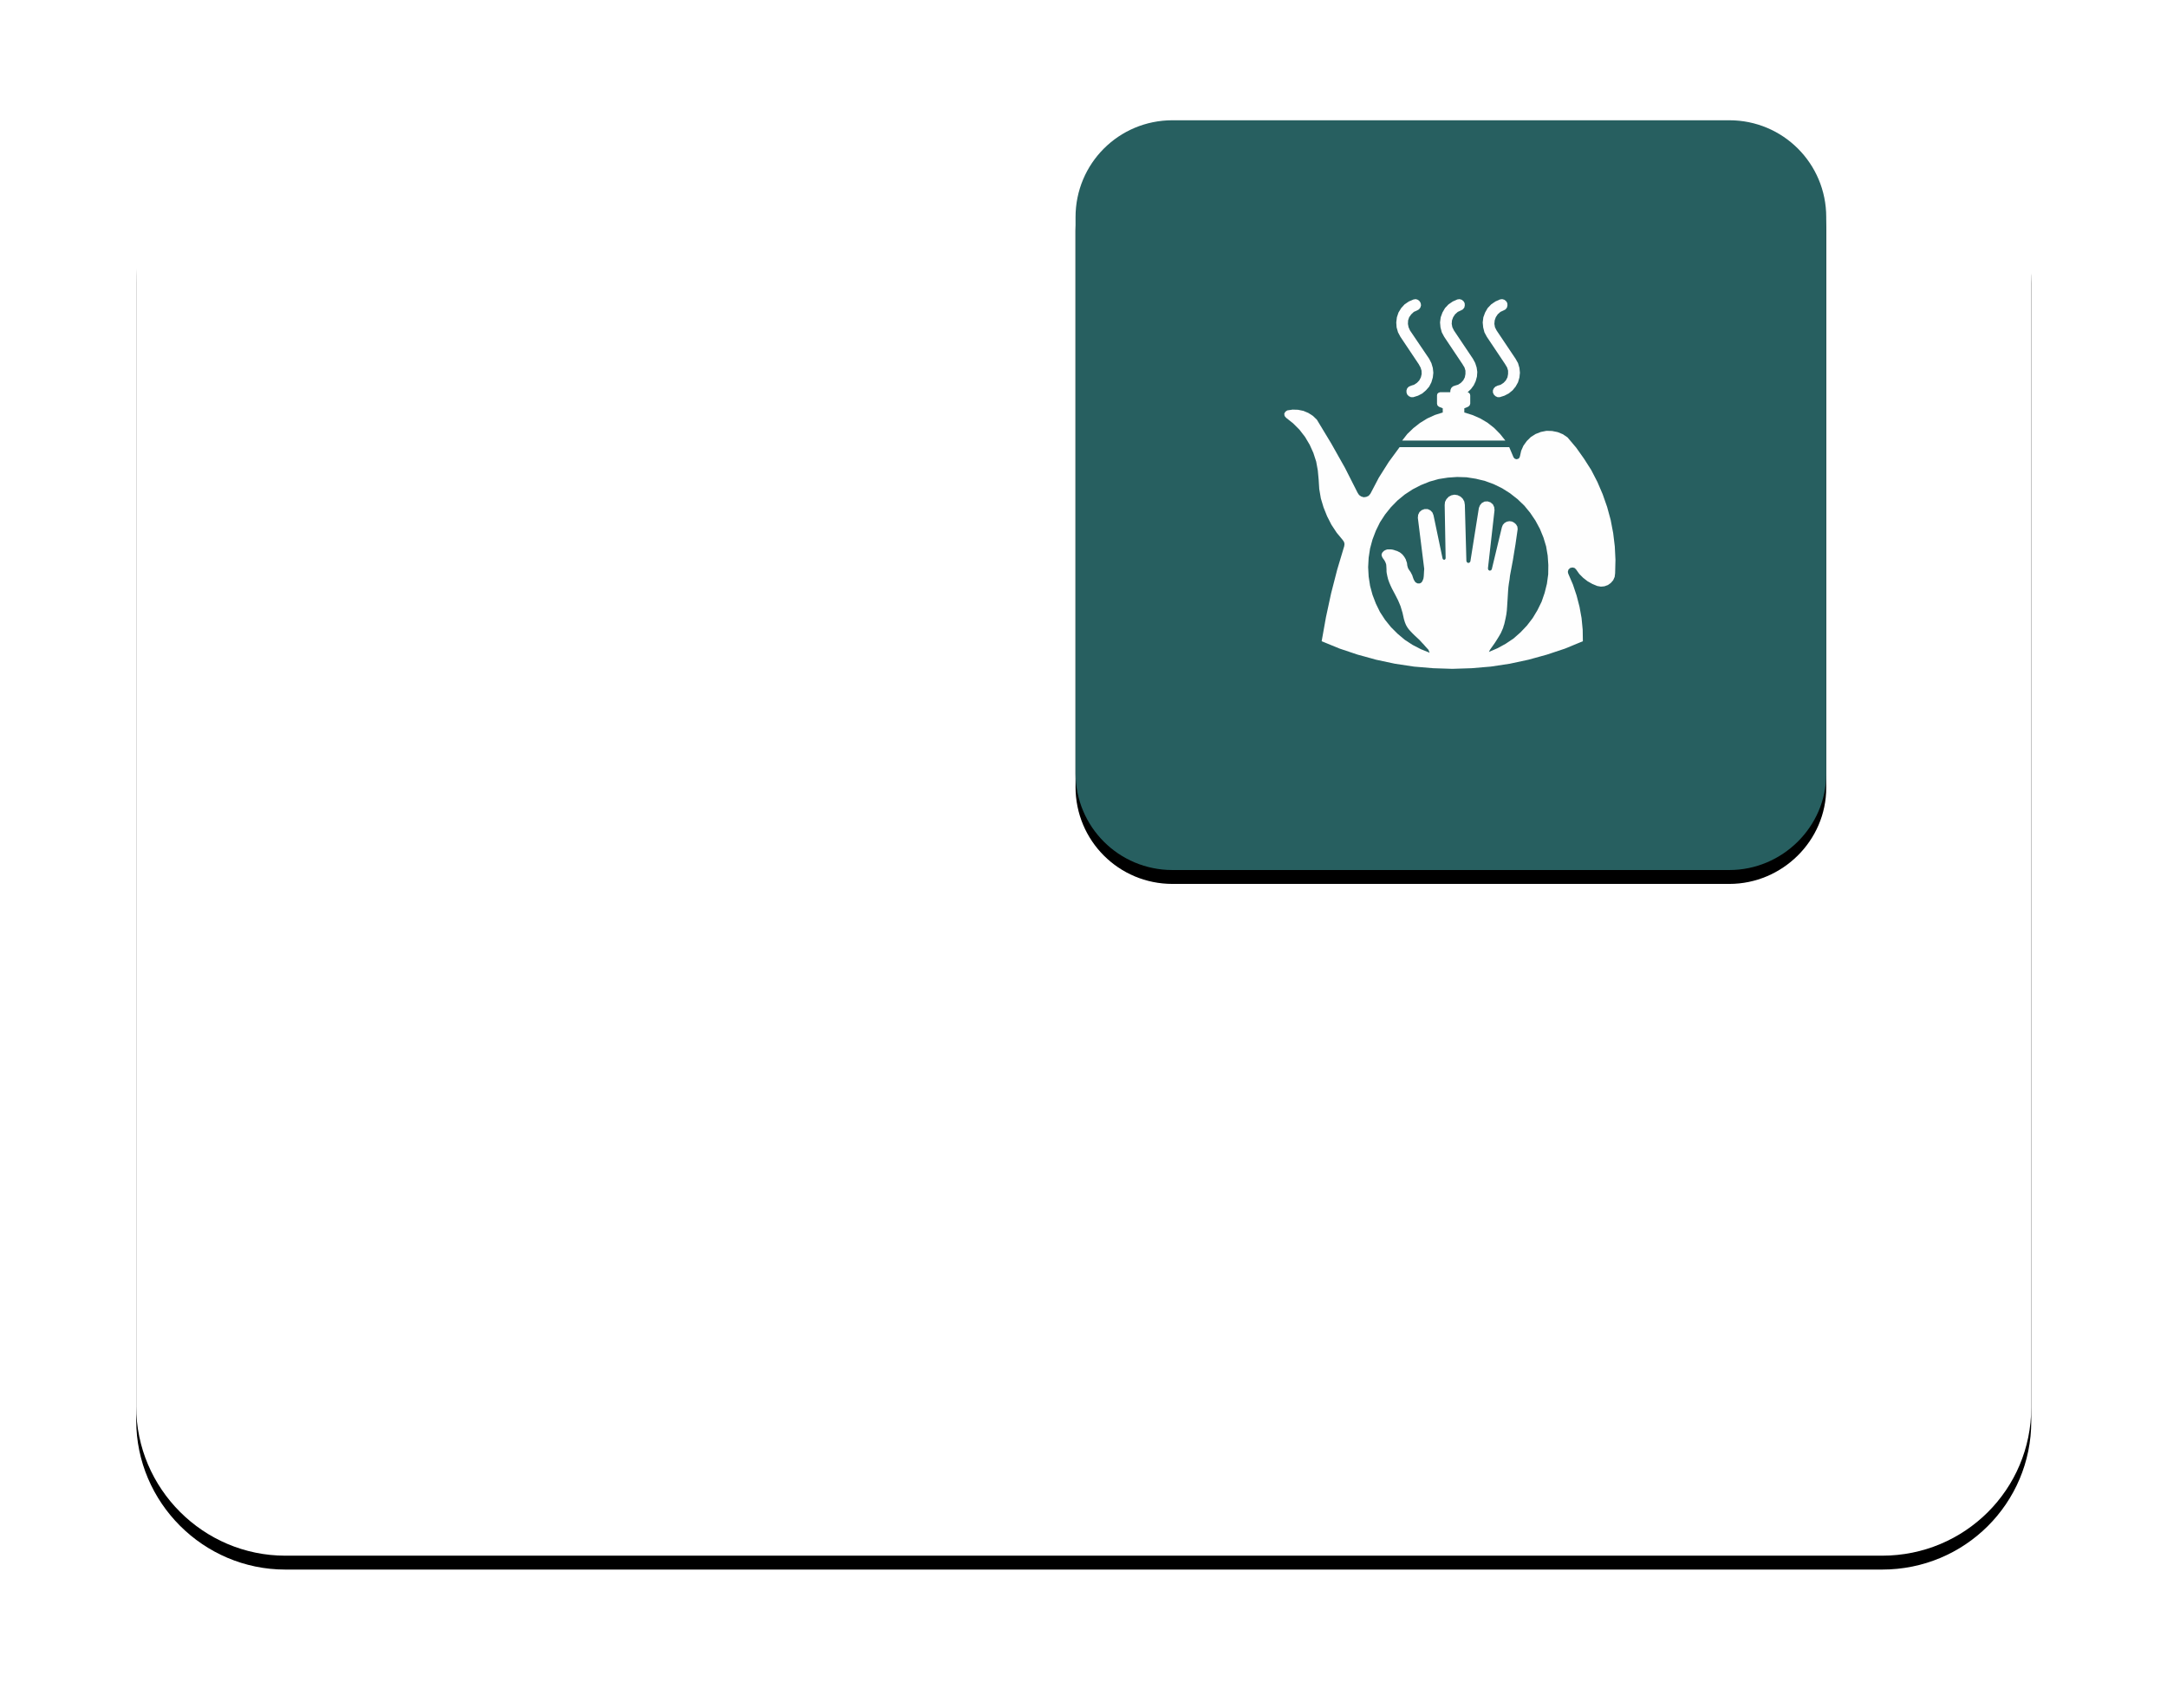 <?xml version="1.0" encoding="UTF-8"?>
<svg width="156px" height="123px" viewBox="0 0 156 123" version="1.1" xmlns="http://www.w3.org/2000/svg" xmlns:xlink="http://www.w3.org/1999/xlink">
    <title>防烫伤</title>
    <defs>
        <path d="M141.787,119.462 L26.833,119.462 C20.93,119.462 16.1,114.632 16.1,108.729 L16.1,26.833 C16.1,20.93 20.93,16.1 26.833,16.1 L141.787,16.1 C147.691,16.1 152.521,20.93 152.521,26.833 L152.521,108.782 C152.521,114.686 147.745,119.462 141.787,119.462" id="path-1"></path>
        <filter x="-11.4%" y="-14.0%" width="122.7%" height="130.0%" filterUnits="objectBoundingBox" id="filter-2">
            <feOffset dx="0" dy="1" in="SourceAlpha" result="shadowOffsetOuter1"></feOffset>
            <feGaussianBlur stdDeviation="5" in="shadowOffsetOuter1" result="shadowBlurOuter1"></feGaussianBlur>
            <feColorMatrix values="0 0 0 0 0   0 0 0 0 0   0 0 0 0 0  0 0 0 0.1 0" type="matrix" in="shadowBlurOuter1"></feColorMatrix>
        </filter>
        <path d="M130.786,70.089 L90.697,70.089 C86.833,70.089 83.72,66.976 83.72,63.112 L83.72,23.077 C83.72,19.213 86.833,16.1 90.697,16.1 L130.786,16.1 C134.65,16.1 137.762,19.213 137.762,23.077 L137.762,63.166 C137.762,66.976 134.596,70.089 130.786,70.089" id="path-3"></path>
        <filter x="-14.8%" y="-13.0%" width="129.6%" height="129.6%" filterUnits="objectBoundingBox" id="filter-4">
            <feOffset dx="0" dy="1" in="SourceAlpha" result="shadowOffsetOuter1"></feOffset>
            <feGaussianBlur stdDeviation="2.5" in="shadowOffsetOuter1" result="shadowBlurOuter1"></feGaussianBlur>
            <feColorMatrix values="0 0 0 0 0.196   0 0 0 0 0.451   0 0 0 0 0.251  0 0 0 0.5 0" type="matrix" in="shadowBlurOuter1"></feColorMatrix>
        </filter>
    </defs>
    <g id="页面-1" stroke="none" stroke-width="1" fill="none" fill-rule="evenodd">
        <g id="padCard-床头卡" transform="translate(-927, -28)">
            <g id="防烫伤" transform="translate(925, 24)">
                <g id="编组" transform="translate(-4.293, -3.44)">
                    <g id="Fill-2">
                        <use fill="black" fill-opacity="1" filter="url(#filter-2)" xlink:href="#path-1"></use>
                        <use fill="#FFFFFF" fill-rule="evenodd" xlink:href="#path-1"></use>
                    </g>
                    <g id="Fill-5">
                        <use fill="black" fill-opacity="1" filter="url(#filter-4)" xlink:href="#path-3"></use>
                        <use fill="#275F60" fill-rule="evenodd" xlink:href="#path-3"></use>
                    </g>
                </g>
                <g id="图标位置" transform="translate(90.16, 22.857)">
                    <g id="编组" transform="translate(0, 0)" fill="#FFB400" opacity="0">
                        <g id="图标背景底板60*60px" transform="translate(0, 0)">
                            <rect x="3.55271368e-15" y="3.55271368e-15" width="32.2" height="32.2"></rect>
                        </g>
                    </g>
                    <g id="编组-8" transform="translate(4.293, 2.683)" fill="#FEFEFE">
                        <path d="M14.567,14.568 L14.63,14.564 L14.642,14.564 L14.847,14.633 L15.021,14.781 L15.112,14.977 L15.136,15.196 L14.662,19.392 L14.688,19.495 L14.778,19.553 L14.884,19.53 L14.94,19.449 L15.666,16.426 L15.735,16.254 L15.861,16.115 L16.022,16.024 L16.205,15.989 L16.39,16.013 L16.548,16.094 L16.687,16.22 L16.781,16.38 L16.802,16.563 L16.642,17.678 L16.548,18.243 L16.459,18.795 L16.25,19.91 L16.218,20.185 L16.172,20.461 L16.135,20.737 L16.112,21.024 L16.079,21.576 L16.042,22.15 L16.022,22.426 L15.985,22.713 L15.931,22.989 L15.87,23.265 L15.837,23.404 L15.79,23.541 L15.757,23.667 L15.698,23.806 L15.642,23.932 L15.585,24.058 L15.446,24.299 L15.296,24.541 L15.148,24.771 L14.814,25.242 L14.732,25.403 L15.353,25.138 L15.94,24.816 L16.505,24.438 L17.011,23.991 L17.471,23.506 L17.884,22.967 L18.23,22.391 L18.528,21.783 L18.745,21.15 L18.908,20.494 L19.001,19.817 L19.01,19.151 L18.964,18.473 L18.851,17.806 L18.656,17.161 L18.402,16.541 L18.08,15.944 L17.7,15.381 L17.276,14.864 L16.793,14.403 L16.25,13.977 L15.687,13.621 L15.079,13.323 L14.447,13.092 L13.789,12.932 L13.124,12.828 L12.445,12.806 L11.777,12.852 L11.111,12.956 L10.466,13.138 L9.834,13.392 L9.235,13.701 L8.673,14.07 L8.156,14.494 L7.683,14.977 L7.257,15.507 L6.89,16.07 L6.592,16.678 L6.351,17.311 L6.177,17.954 L6.075,18.621 L6.038,19.299 L6.075,19.977 L6.177,20.644 L6.351,21.288 L6.592,21.92 L6.89,22.53 L7.257,23.093 L7.683,23.621 L8.156,24.093 L8.673,24.53 L9.235,24.897 L9.834,25.207 L10.466,25.462 L10.373,25.242 L10.214,25.071 L10.053,24.886 L9.891,24.714 L9.732,24.541 L9.375,24.208 L9.202,24.036 L9.039,23.862 L8.96,23.771 L8.891,23.68 L8.834,23.587 L8.774,23.484 L8.728,23.38 L8.682,23.265 L8.613,23.036 L8.511,22.576 L8.441,22.346 L8.372,22.116 L8.282,21.898 L8.189,21.679 L7.972,21.255 L7.752,20.839 L7.65,20.622 L7.557,20.403 L7.475,20.173 L7.418,19.944 L7.396,19.829 L7.372,19.714 L7.361,19.599 L7.361,19.473 L7.348,19.232 L7.339,19.116 L7.303,19.001 L7.257,18.897 L7.2,18.795 L7.131,18.702 L7.062,18.599 L7.029,18.519 L7.016,18.473 L7.005,18.426 L7.005,18.393 L7.016,18.345 L7.029,18.312 L7.052,18.265 L7.074,18.23 L7.107,18.197 L7.177,18.128 L7.257,18.082 L7.339,18.047 L7.418,18.023 L7.511,18.023 L7.604,18.023 L7.694,18.023 L7.785,18.035 L7.878,18.058 L8.05,18.117 L8.132,18.139 L8.213,18.184 L8.291,18.219 L8.361,18.265 L8.432,18.323 L8.5,18.38 L8.557,18.449 L8.613,18.519 L8.659,18.586 L8.706,18.667 L8.752,18.749 L8.774,18.83 L8.809,18.921 L8.834,19.001 L8.854,19.173 L8.878,19.266 L8.902,19.347 L8.939,19.427 L8.984,19.495 L9.087,19.644 L9.134,19.725 L9.165,19.794 L9.212,19.875 L9.235,19.955 L9.295,20.127 L9.328,20.208 L9.375,20.288 L9.421,20.357 L9.454,20.392 L9.49,20.416 L9.536,20.438 L9.571,20.461 L9.616,20.472 L9.662,20.472 L9.708,20.472 L9.752,20.472 L9.797,20.448 L9.834,20.438 L9.867,20.403 L9.903,20.368 L9.949,20.299 L9.984,20.208 L10.017,20.127 L10.03,20.036 L10.042,19.955 L10.053,19.771 L10.062,19.599 L10.075,19.427 L9.616,15.748 L9.638,15.529 L9.732,15.335 L9.891,15.196 L10.099,15.116 L10.318,15.116 L10.514,15.207 L10.662,15.357 L10.744,15.563 L11.397,18.679 L11.442,18.749 L11.524,18.771 L11.594,18.725 L11.617,18.656 L11.548,14.829 L11.548,14.827 L11.572,14.599 L11.674,14.403 L11.835,14.231 L12.031,14.127 L12.25,14.081 L12.478,14.116 L12.687,14.218 L12.846,14.369 L12.961,14.575 L12.997,14.794 L12.999,14.794 L13.111,18.862 L13.157,18.956 L13.25,19.001 L13.343,18.966 L13.398,18.886 L14.01,15.035 L14.09,14.84 L14.225,14.679 L14.423,14.575 L14.567,14.568 Z M20.446,19.782 L20.45,19.782 L20.781,20.553 L21.046,21.346 L21.254,22.15 L21.402,22.967 L21.483,23.806 L21.496,24.634 L20.218,25.162 L18.908,25.598 L17.574,25.966 L16.227,26.255 L14.859,26.461 L13.48,26.577 L12.1,26.622 L10.72,26.577 L9.339,26.461 L7.972,26.255 L6.614,25.966 L5.28,25.598 L3.98,25.162 L2.692,24.634 L3,22.909 L3.372,21.185 L3.809,19.484 L4.315,17.793 L4.337,17.632 L4.302,17.484 L4.209,17.346 L3.772,16.817 L3.393,16.242 L3.083,15.633 L2.829,15 L2.633,14.346 L2.518,13.668 L2.475,12.988 L2.414,12.334 L2.299,11.702 L2.094,11.07 L1.829,10.483 L1.495,9.92 L1.095,9.403 L0.634,8.942 L0.128,8.54 L0.022,8.414 L-2.13541777e-14,8.242 L0.082,8.104 L0.217,8.012 L0.597,7.955 L0.988,7.967 L1.38,8.047 L1.736,8.197 L2.058,8.403 L2.346,8.679 L3.381,10.392 L4.371,12.15 L5.28,13.943 L5.384,14.103 L5.532,14.207 L5.716,14.266 L5.899,14.242 L6.075,14.162 L6.201,14.012 L6.809,12.852 L7.52,11.726 L8.304,10.657 L16.194,10.657 L16.505,11.391 L16.585,11.483 L16.7,11.53 L16.828,11.506 L16.919,11.437 L16.965,11.322 L17.055,10.92 L17.217,10.553 L17.458,10.218 L17.747,9.931 L18.091,9.713 L18.471,9.564 L18.875,9.483 L19.275,9.494 L19.679,9.575 L20.046,9.724 L20.39,9.955 L21.013,10.692 L21.574,11.483 L22.095,12.299 L22.541,13.162 L22.921,14.047 L23.243,14.966 L23.497,15.898 L23.679,16.852 L23.794,17.806 L23.842,18.771 L23.818,19.736 L23.786,20.001 L23.679,20.242 L23.508,20.438 L23.301,20.587 L23.047,20.679 L22.797,20.703 L22.532,20.657 L22.174,20.507 L21.83,20.312 L21.519,20.07 L21.243,19.794 L21.013,19.473 L21.017,19.469 L20.896,19.357 L20.748,19.323 L20.585,19.357 L20.46,19.473 L20.414,19.633 L20.446,19.782 Z" id="Fill-119"></path>
                        <polygon id="Fill-121" points="15.92 4.712 14.582 2.712 14.41 2.39 14.319 2.034 14.286 1.678 14.331 1.31 14.458 0.965 14.642 0.644 14.893 0.38 15.192 0.172 15.525 0.024 15.688 6.67318053e-16 15.847 0.046 15.976 0.15 16.057 0.287 16.068 0.448 16.031 0.609 15.931 0.737 15.781 0.817 15.561 0.919 15.366 1.093 15.229 1.299 15.148 1.53 15.125 1.782 15.168 2.023 15.284 2.254 16.654 4.298 16.828 4.609 16.929 4.954 16.965 5.3 16.929 5.643 16.828 5.989 16.654 6.3 16.437 6.565 16.157 6.793 15.847 6.954 15.516 7.058 15.353 7.058 15.205 6.989 15.088 6.874 15.02 6.725 15.02 6.565 15.088 6.415 15.205 6.3 15.353 6.23 15.585 6.161 15.79 6.024 15.952 5.852 16.068 5.633 16.112 5.392 16.112 5.15 16.042 4.92 15.916 4.713"></polygon>
                        <polygon id="Fill-123" points="12.849 4.712 11.512 2.712 11.34 2.39 11.246 2.034 11.214 1.678 11.261 1.31 11.387 0.965 11.572 0.644 11.822 0.38 12.124 0.172 12.455 0.024 12.617 -6.67318053e-16 12.778 0.046 12.906 0.15 12.985 0.287 12.997 0.448 12.961 0.609 12.858 0.737 12.71 0.817 12.491 0.919 12.296 1.093 12.159 1.299 12.074 1.53 12.054 1.782 12.1 2.023 12.213 2.254 13.584 4.298 13.745 4.598 13.849 4.92 13.895 5.241 13.871 5.576 13.78 5.909 13.639 6.206 13.443 6.472 13.202 6.702 13.295 6.747 13.365 6.828 13.388 6.932 13.388 7.529 13.343 7.656 13.239 7.747 12.961 7.862 12.961 8.162 13.547 8.345 14.1 8.586 14.629 8.897 15.112 9.277 15.54 9.713 15.916 10.185 8.487 10.185 8.854 9.713 9.295 9.288 9.764 8.92 10.282 8.599 10.834 8.345 11.409 8.162 11.409 7.862 11.131 7.747 11.029 7.656 10.996 7.529 10.996 6.932 11.02 6.817 11.112 6.736 11.225 6.702 11.949 6.702 11.963 6.541 12.018 6.402 12.135 6.287 12.283 6.23 12.515 6.161 12.719 6.024 12.882 5.852 12.997 5.633 13.043 5.392 13.043 5.15 12.974 4.92 12.846 4.713"></polygon>
                        <polygon id="Fill-125" points="9.699 4.712 8.361 2.712 8.189 2.39 8.087 2.034 8.063 1.678 8.107 1.31 8.222 0.965 8.418 0.644 8.659 0.38 8.96 0.172 9.306 0.024 9.466 6.67318053e-16 9.616 0.046 9.743 0.15 9.821 0.287 9.845 0.448 9.797 0.609 9.695 0.737 9.556 0.817 9.328 0.919 9.143 1.093 8.993 1.299 8.915 1.53 8.902 1.782 8.948 2.023 9.05 2.254 10.433 4.298 10.592 4.609 10.694 4.954 10.731 5.3 10.694 5.643 10.592 5.989 10.433 6.3 10.201 6.565 9.936 6.793 9.626 6.954 9.295 7.058 9.119 7.058 8.969 6.989 8.854 6.874 8.799 6.725 8.799 6.565 8.854 6.415 8.969 6.3 9.134 6.23 9.351 6.161 9.556 6.024 9.719 5.852 9.834 5.633 9.891 5.392 9.882 5.15 9.81 4.92 9.695 4.713"></polygon>
                    </g>
                </g>
            </g>
        </g>
    </g>
</svg>